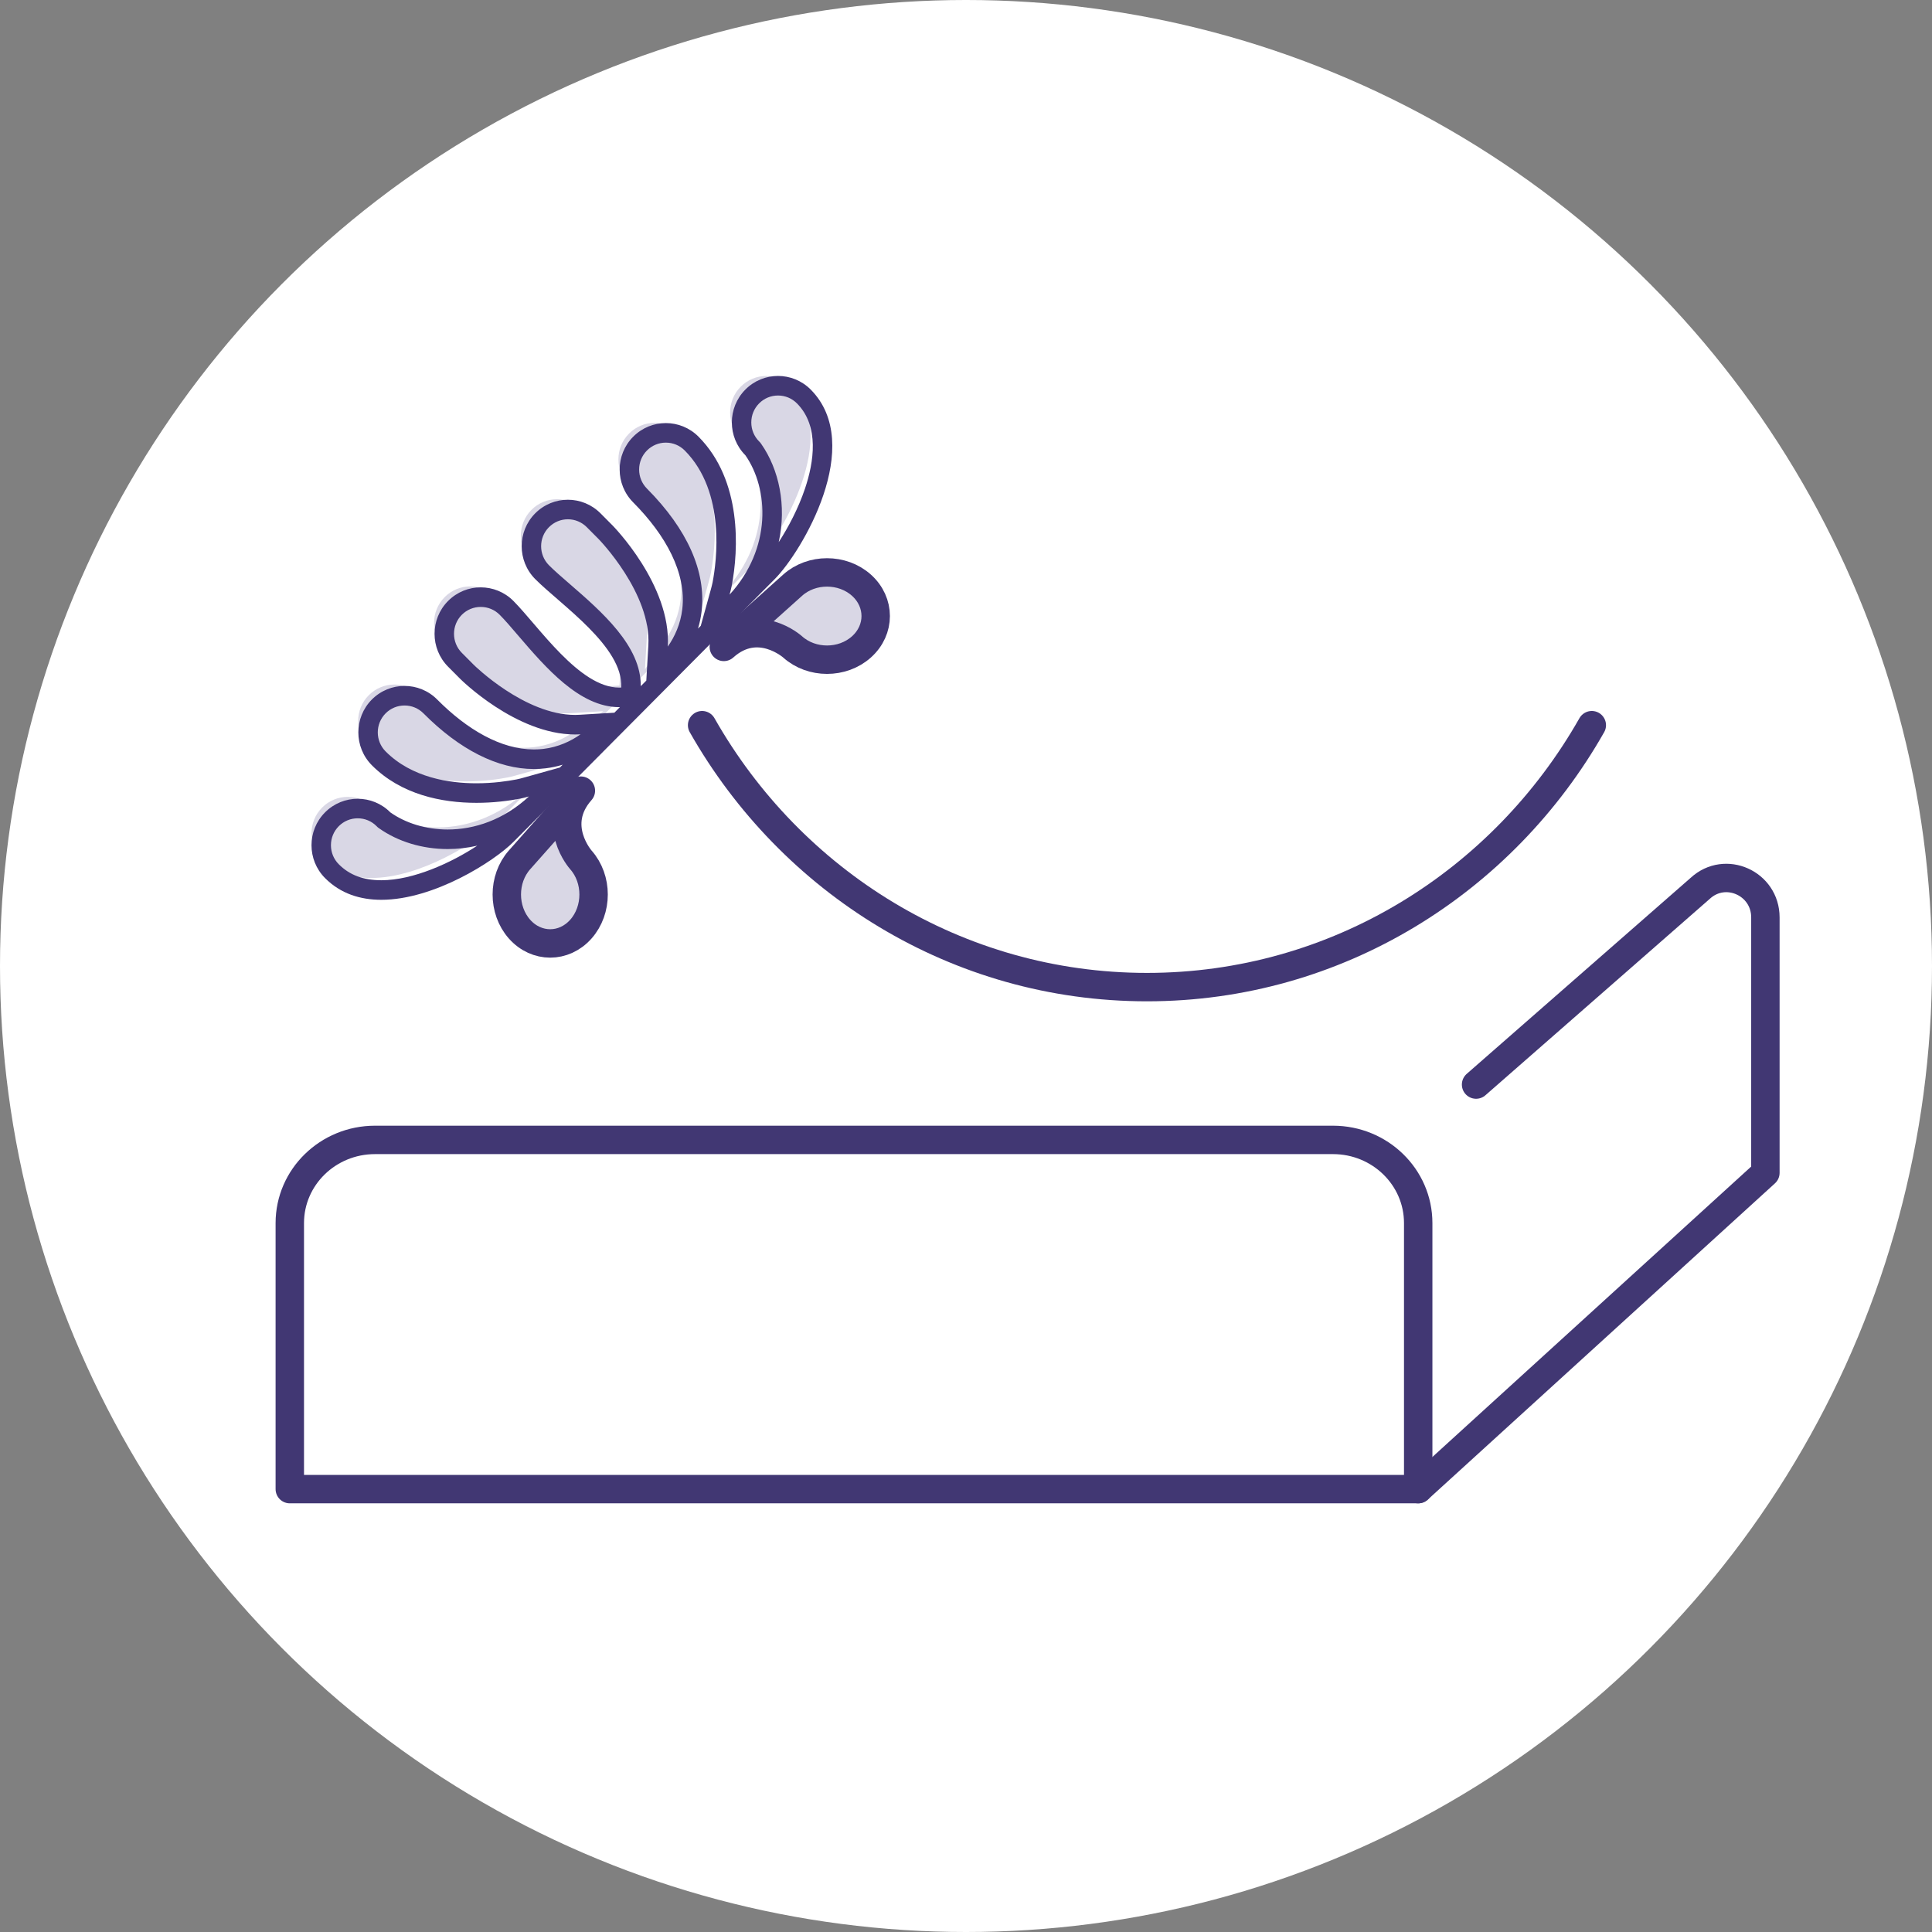 <svg width="68" height="68" viewBox="0 0 68 68" fill="none" xmlns="http://www.w3.org/2000/svg">
<rect x="0" y="0" width="68" height="68" fill="#808080" stroke="none"/>
<circle cx="34" cy="34" r="34" fill="white"/>
<path fill-rule="evenodd" clip-rule="evenodd" d="M20.445 27.829L18.285 30.265C17.689 30.938 17.689 32.029 18.285 32.702C18.881 33.374 19.849 33.374 20.445 32.702C21.042 32.029 21.042 30.938 20.445 30.265C20.445 30.265 19.365 29.047 20.445 27.829Z" fill="#D9D7E5"/>
<path fill-rule="evenodd" clip-rule="evenodd" d="M20.445 27.829L18.285 30.265C17.689 30.938 17.689 32.029 18.285 32.702C18.881 33.374 19.849 33.374 20.445 32.702C21.042 32.029 21.042 30.938 20.445 30.265C20.445 30.265 19.365 29.047 20.445 27.829Z" stroke="#413773" stroke-linecap="round" stroke-linejoin="round"/>
<path fill-rule="evenodd" clip-rule="evenodd" d="M25.529 20.784C27.127 19.038 27.031 16.79 26.111 15.472C25.831 15.184 25.698 14.861 25.698 14.518C25.698 14.174 25.831 13.851 26.073 13.608C26.314 13.366 26.635 13.232 26.977 13.232C27.318 13.232 27.639 13.366 27.881 13.608C29.58 15.317 27.51 18.869 26.62 19.764L24.651 21.743L25.529 20.784ZM16.403 27.503C15.393 27.503 13.98 27.292 12.98 26.287C12.481 25.785 12.481 24.97 12.98 24.469C13.222 24.227 13.543 24.093 13.884 24.093C14.226 24.093 14.546 24.227 14.788 24.469C15.992 25.679 17.247 26.319 18.418 26.319C18.543 26.319 18.667 26.312 18.791 26.297C19.311 26.234 19.801 26.043 20.25 25.726L21.233 25.032L20.034 25.104C19.977 25.107 19.919 25.109 19.862 25.109C17.95 25.109 16.089 23.274 16.071 23.255L15.652 22.834C15.153 22.332 15.153 21.517 15.652 21.015C15.893 20.773 16.215 20.639 16.555 20.639C16.898 20.639 17.218 20.773 17.46 21.015C17.657 21.213 17.881 21.476 18.126 21.762C19.039 22.826 20.174 24.151 21.406 24.151L21.804 24.131L21.821 23.825C21.891 22.55 20.536 21.376 19.448 20.434C19.163 20.187 18.902 19.962 18.705 19.764C18.207 19.263 18.207 18.447 18.705 17.946C18.947 17.703 19.267 17.57 19.609 17.57C19.951 17.57 20.272 17.703 20.514 17.946L20.933 18.368C20.952 18.387 22.888 20.371 22.771 22.352L22.701 23.557L23.39 22.569C23.705 22.118 23.896 21.624 23.958 21.102C24.11 19.818 23.482 18.426 22.14 17.078C21.641 16.576 21.641 15.761 22.14 15.26C22.381 15.017 22.703 14.883 23.044 14.883C23.386 14.883 23.707 15.017 23.948 15.26C25.518 16.838 25.163 19.429 25.017 20.186C24.999 20.275 24.975 20.367 24.949 20.461L24.574 21.821L19.506 26.916L18.154 27.294C18.06 27.32 17.968 27.344 17.88 27.361C17.548 27.426 17.023 27.503 16.403 27.503ZM13.068 30.902C12.356 30.901 11.773 30.679 11.338 30.241C10.839 29.74 10.839 28.924 11.338 28.423C11.579 28.18 11.9 28.047 12.242 28.047C12.584 28.047 12.905 28.18 13.146 28.423C13.796 28.888 14.579 29.123 15.396 29.123C16.512 29.123 17.606 28.68 18.475 27.876L19.429 26.994L17.46 28.974C16.812 29.625 14.795 30.902 13.069 30.902H13.068Z" fill="#D9D7E5"/>
<path fill-rule="evenodd" clip-rule="evenodd" d="M27.384 13.232C26.968 13.232 26.552 13.392 26.235 13.711C25.6 14.35 25.6 15.385 26.235 16.024C27.063 17.211 27.168 19.302 25.678 20.93C25.707 20.828 25.733 20.726 25.752 20.627C26 19.348 26.119 16.912 24.586 15.37C24.268 15.051 23.852 14.891 23.436 14.891C23.02 14.891 22.604 15.051 22.287 15.37C21.651 16.009 21.651 17.044 22.287 17.683C23.436 18.839 24.164 20.169 24.014 21.441C23.951 21.969 23.749 22.407 23.504 22.758C23.631 20.585 21.558 18.492 21.558 18.492L21.137 18.068C20.819 17.749 20.403 17.589 19.987 17.589C19.571 17.589 19.155 17.749 18.837 18.068C18.203 18.707 18.203 19.742 18.837 20.381C19.74 21.289 21.944 22.766 21.866 24.199C21.841 24.2 21.816 24.201 21.791 24.201C20.39 24.201 18.958 22.044 18.071 21.152C17.753 20.832 17.337 20.673 16.921 20.673C16.505 20.673 16.089 20.832 15.771 21.152C15.136 21.79 15.136 22.826 15.771 23.465L16.193 23.889C16.193 23.889 18.151 25.851 20.241 25.851C20.305 25.851 20.369 25.849 20.433 25.846C20.084 26.092 19.65 26.295 19.125 26.359C19.014 26.372 18.902 26.378 18.791 26.378C17.63 26.378 16.437 25.677 15.388 24.621C15.071 24.302 14.655 24.142 14.239 24.142C13.823 24.142 13.406 24.302 13.088 24.621C12.454 25.26 12.454 26.295 13.088 26.934C14.12 27.971 15.553 28.257 16.768 28.257C17.36 28.257 17.899 28.189 18.316 28.108C18.413 28.088 18.515 28.062 18.617 28.033C17.728 28.856 16.699 29.196 15.756 29.196C14.984 29.196 14.27 28.968 13.739 28.593C13.422 28.273 13.006 28.114 12.59 28.114C12.174 28.114 11.758 28.273 11.44 28.593C10.805 29.231 10.805 30.267 11.44 30.905C11.988 31.457 12.683 31.67 13.42 31.67C15.275 31.67 17.389 30.318 18.071 29.633C18.574 29.125 20.35 27.34 21.137 26.549L21.52 26.163L22.67 25.007L23.819 23.851L27.269 20.381C28.221 19.423 30.465 15.654 28.534 13.711C28.216 13.392 27.8 13.232 27.384 13.232ZM12.59 28.802C12.841 28.802 13.078 28.9 13.255 29.079L13.298 29.121L13.346 29.156C14.011 29.625 14.867 29.884 15.757 29.884C16.108 29.884 16.456 29.843 16.798 29.765C15.898 30.358 14.554 30.982 13.42 30.982C12.79 30.982 12.3 30.798 11.924 30.419C11.746 30.24 11.648 30.002 11.648 29.749C11.648 29.496 11.746 29.258 11.924 29.079C12.102 28.9 12.338 28.802 12.59 28.802ZM14.239 24.831C14.49 24.831 14.727 24.929 14.905 25.108C16.179 26.39 17.522 27.067 18.791 27.067C18.93 27.067 19.07 27.058 19.206 27.042C19.41 27.017 19.61 26.975 19.804 26.915L19.707 27.014L18.433 27.37C18.349 27.394 18.265 27.416 18.185 27.432C17.867 27.494 17.362 27.569 16.768 27.569C15.819 27.569 14.494 27.374 13.572 26.447C13.205 26.078 13.205 25.478 13.572 25.108C13.751 24.929 13.987 24.831 14.239 24.831ZM16.921 21.362C17.173 21.362 17.409 21.46 17.587 21.638C17.772 21.824 17.999 22.089 18.239 22.37C19.201 23.492 20.397 24.889 21.791 24.889C21.801 24.889 21.81 24.888 21.819 24.888L21.624 25.085L20.393 25.158C20.343 25.162 20.291 25.163 20.241 25.163C18.465 25.163 16.693 23.418 16.677 23.402L16.255 22.978C15.888 22.609 15.888 22.008 16.255 21.638C16.433 21.46 16.669 21.362 16.921 21.362ZM19.987 18.277C20.238 18.277 20.475 18.376 20.653 18.555L21.073 18.977C21.091 18.996 22.928 20.885 22.82 22.717L22.748 23.955L22.552 24.151C22.573 22.738 21.175 21.527 20.048 20.55C19.769 20.309 19.506 20.08 19.321 19.894C18.954 19.525 18.954 18.924 19.321 18.555C19.5 18.376 19.736 18.277 19.987 18.277ZM23.436 15.579C23.688 15.579 23.924 15.678 24.102 15.857C25.559 17.323 25.219 19.778 25.081 20.496C25.065 20.576 25.043 20.66 25.02 20.746L24.665 22.026L24.567 22.124C24.627 21.929 24.669 21.728 24.693 21.523C24.86 20.124 24.194 18.628 22.77 17.196C22.593 17.017 22.495 16.779 22.495 16.526C22.495 16.273 22.593 16.036 22.77 15.857C22.948 15.678 23.184 15.579 23.436 15.579ZM27.384 13.921C27.636 13.921 27.872 14.019 28.05 14.198C28.848 15.001 28.645 16.27 28.334 17.195C28.099 17.895 27.743 18.566 27.408 19.082C27.695 17.792 27.415 16.517 26.795 15.628L26.76 15.58L26.719 15.537C26.541 15.358 26.443 15.121 26.443 14.868C26.443 14.614 26.541 14.377 26.719 14.198C26.896 14.019 27.133 13.921 27.384 13.921Z" fill="#413773"/>
<path fill-rule="evenodd" clip-rule="evenodd" d="M30.32 20.597C29.651 19.997 28.566 19.997 27.898 20.597L25.476 22.769C26.686 21.683 27.898 22.769 27.898 22.769C28.566 23.369 29.651 23.369 30.32 22.769C30.989 22.17 30.989 21.197 30.32 20.597Z" fill="#D9D7E5"/>
<path fill-rule="evenodd" clip-rule="evenodd" d="M30.32 20.597C29.651 19.997 28.566 19.997 27.898 20.597L25.476 22.769C26.686 21.683 27.898 22.769 27.898 22.769C28.566 23.369 29.651 23.369 30.32 22.769C30.989 22.17 30.989 21.197 30.32 20.597Z" stroke="#413773" stroke-linecap="round" stroke-linejoin="round"/>
<path d="M24.712 25.524C27.838 31.035 33.679 34.743 40.369 34.743C47.059 34.743 52.9 31.035 56.026 25.524" stroke="#413773" stroke-linecap="round"/>
<path fill-rule="evenodd" clip-rule="evenodd" d="M49.916 52.412H10.2V43.048C10.2 41.431 11.543 40.121 13.2 40.121H46.916C48.573 40.121 49.916 41.431 49.916 43.048V52.412Z" stroke="#413773" stroke-linecap="round" stroke-linejoin="round"/>
<path d="M49.916 52.412L62.136 41.28V32.29C62.136 31.087 60.724 30.456 59.844 31.265L51.953 38.173" stroke="#413773" stroke-linecap="round" stroke-linejoin="round"/>
</svg>
